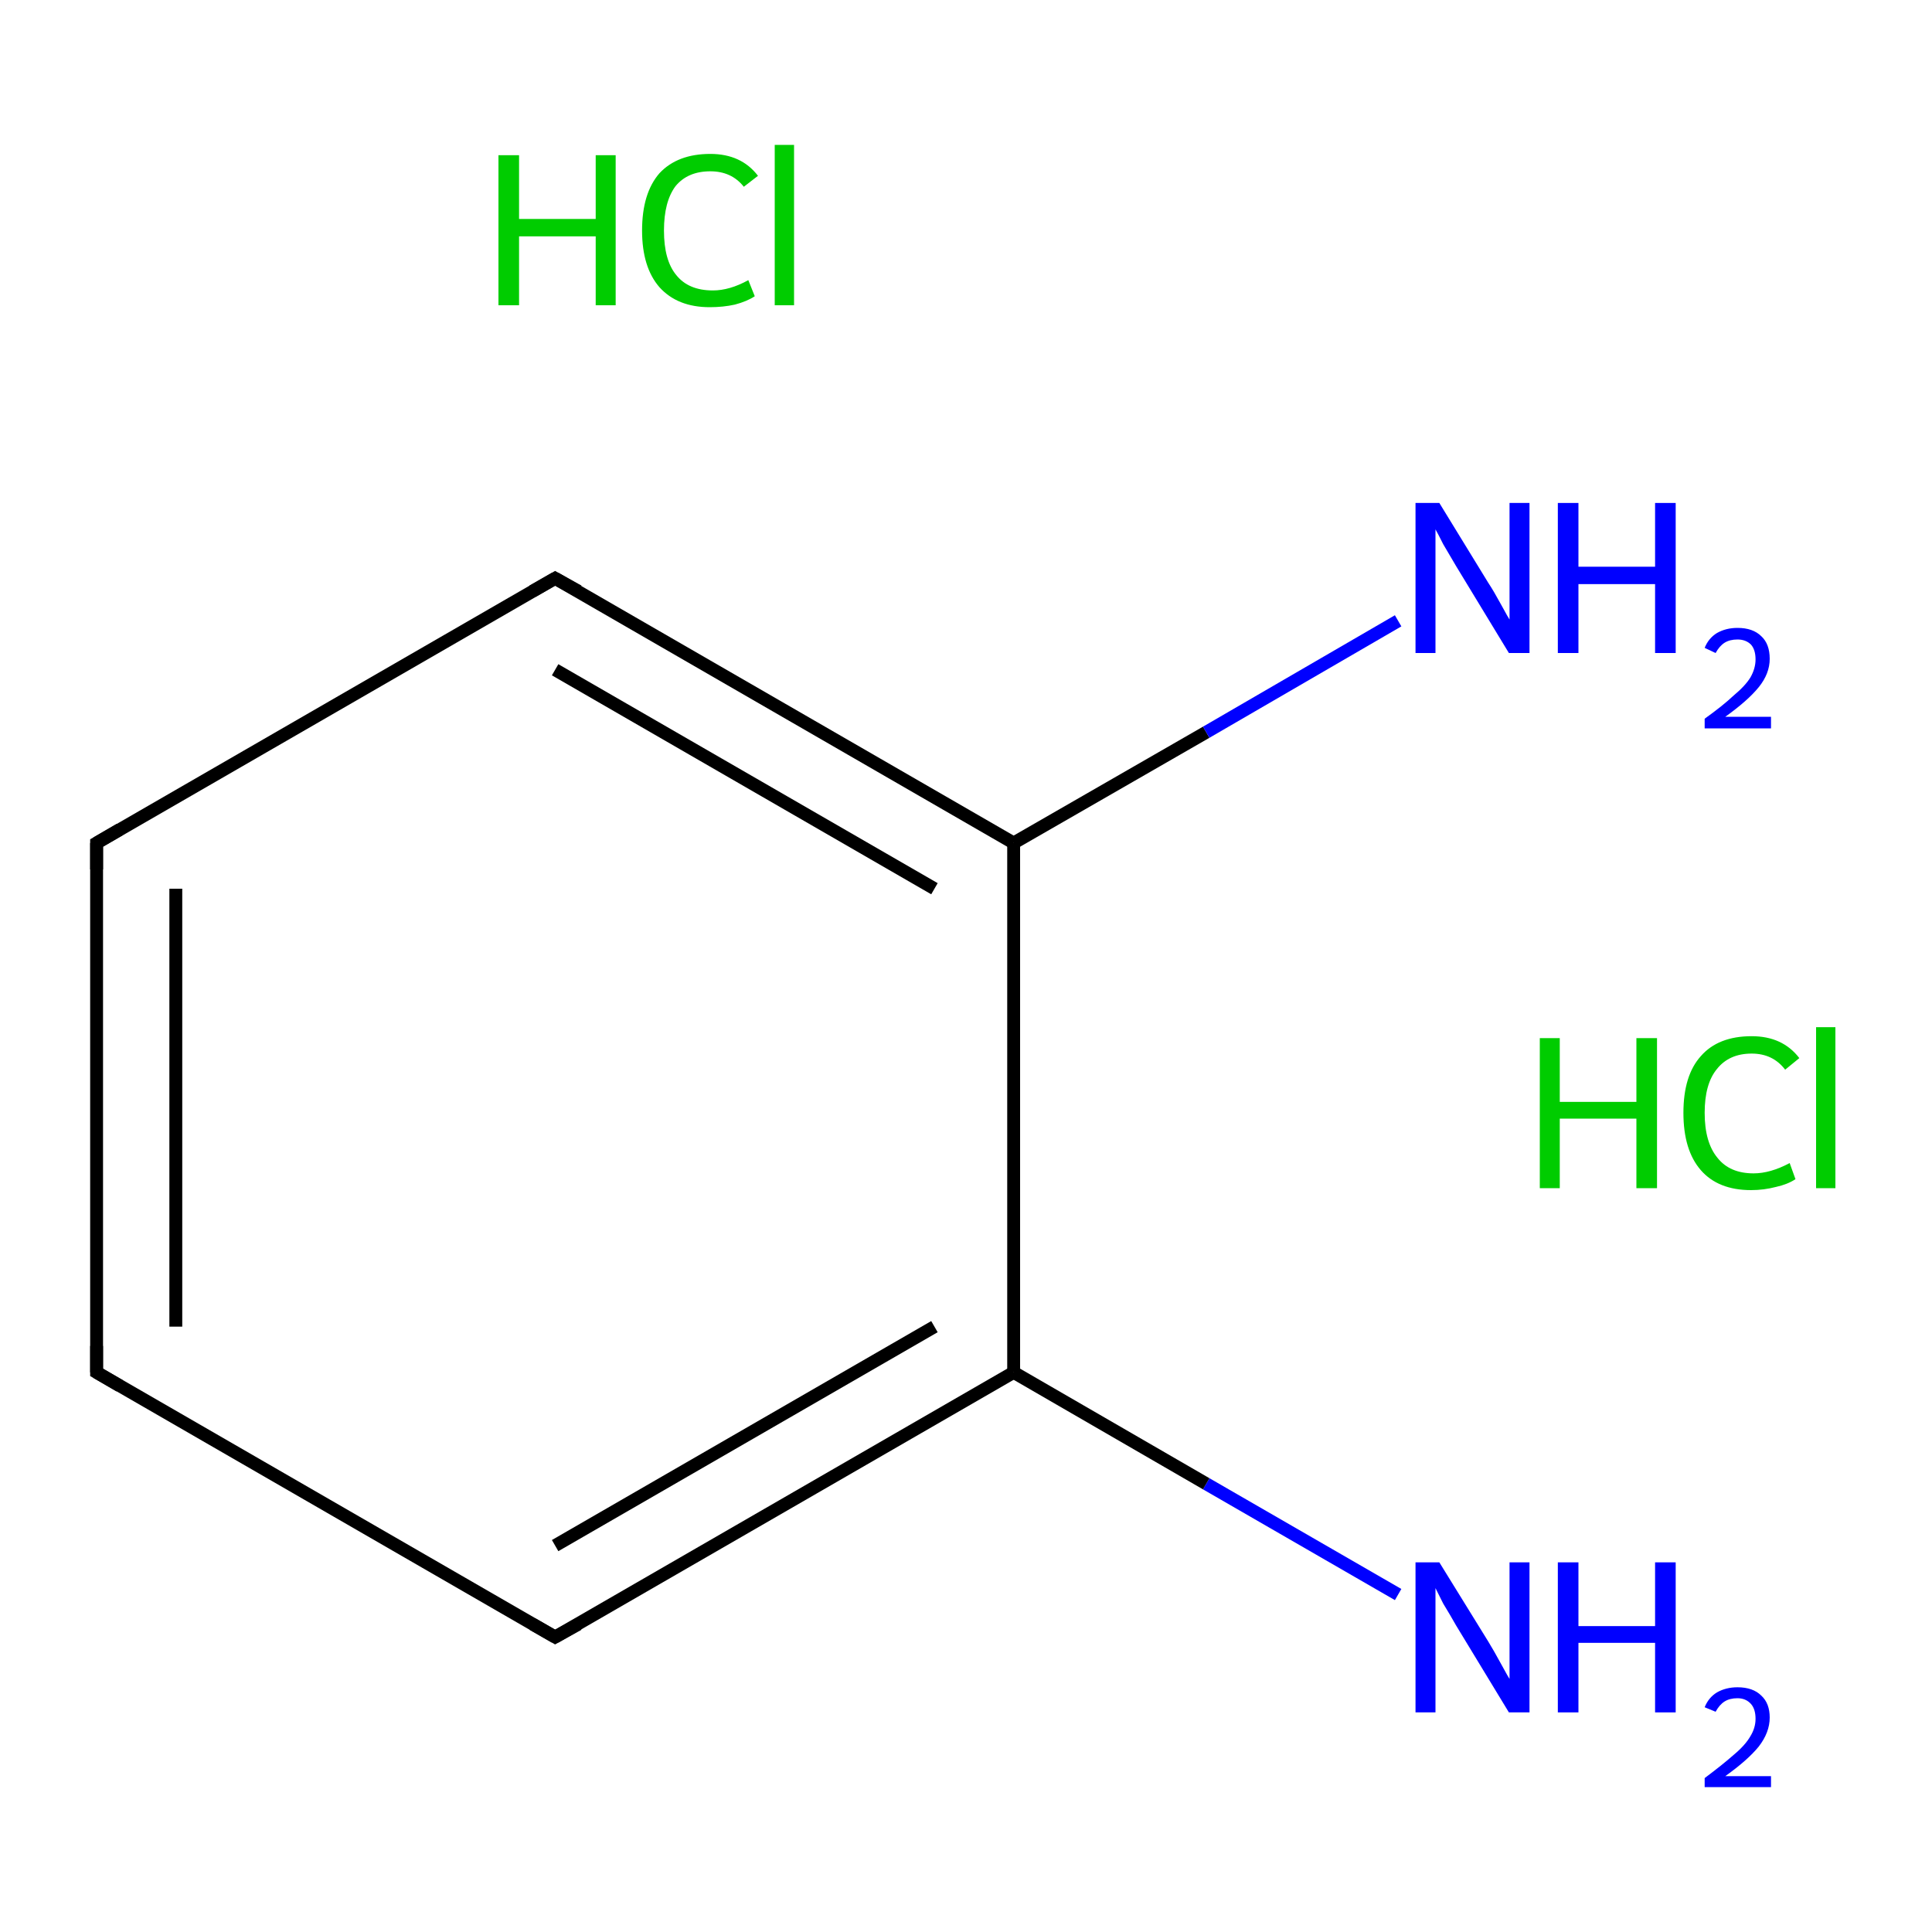 <?xml version='1.0' encoding='iso-8859-1'?>
<svg version='1.1' baseProfile='full'
              xmlns='http://www.w3.org/2000/svg'
                      xmlns:rdkit='http://www.rdkit.org/xml'
                      xmlns:xlink='http://www.w3.org/1999/xlink'
                  xml:space='preserve'
width='300px' height='300px' viewBox='0 0 300 300'>
<!-- END OF HEADER -->
<rect style='opacity:1.0;fill:#FFFFFF;stroke:none' width='300.0' height='300.0' x='0.0' y='0.0'> </rect>
<path class='bond-0 atom-2 atom-3' d='M 217.1,247.6 L 187.3,230.4' style='fill:none;fill-rule:evenodd;stroke:#0000FF;stroke-width:2.0px;stroke-linecap:butt;stroke-linejoin:miter;stroke-opacity:1' />
<path class='bond-0 atom-2 atom-3' d='M 187.3,230.4 L 157.4,213.1' style='fill:none;fill-rule:evenodd;stroke:#000000;stroke-width:2.0px;stroke-linecap:butt;stroke-linejoin:miter;stroke-opacity:1' />
<path class='bond-1 atom-3 atom-4' d='M 157.4,213.1 L 86.2,254.2' style='fill:none;fill-rule:evenodd;stroke:#000000;stroke-width:2.0px;stroke-linecap:butt;stroke-linejoin:miter;stroke-opacity:1' />
<path class='bond-1 atom-3 atom-4' d='M 145.1,206.0 L 86.2,240.0' style='fill:none;fill-rule:evenodd;stroke:#000000;stroke-width:2.0px;stroke-linecap:butt;stroke-linejoin:miter;stroke-opacity:1' />
<path class='bond-2 atom-4 atom-5' d='M 86.2,254.2 L 15.0,213.1' style='fill:none;fill-rule:evenodd;stroke:#000000;stroke-width:2.0px;stroke-linecap:butt;stroke-linejoin:miter;stroke-opacity:1' />
<path class='bond-3 atom-5 atom-6' d='M 15.0,213.1 L 15.0,130.9' style='fill:none;fill-rule:evenodd;stroke:#000000;stroke-width:2.0px;stroke-linecap:butt;stroke-linejoin:miter;stroke-opacity:1' />
<path class='bond-3 atom-5 atom-6' d='M 27.3,206.0 L 27.3,138.0' style='fill:none;fill-rule:evenodd;stroke:#000000;stroke-width:2.0px;stroke-linecap:butt;stroke-linejoin:miter;stroke-opacity:1' />
<path class='bond-4 atom-6 atom-7' d='M 15.0,130.9 L 86.2,89.8' style='fill:none;fill-rule:evenodd;stroke:#000000;stroke-width:2.0px;stroke-linecap:butt;stroke-linejoin:miter;stroke-opacity:1' />
<path class='bond-5 atom-7 atom-8' d='M 86.2,89.8 L 157.4,130.9' style='fill:none;fill-rule:evenodd;stroke:#000000;stroke-width:2.0px;stroke-linecap:butt;stroke-linejoin:miter;stroke-opacity:1' />
<path class='bond-5 atom-7 atom-8' d='M 86.2,104.0 L 145.1,138.0' style='fill:none;fill-rule:evenodd;stroke:#000000;stroke-width:2.0px;stroke-linecap:butt;stroke-linejoin:miter;stroke-opacity:1' />
<path class='bond-6 atom-8 atom-9' d='M 157.4,130.9 L 187.3,113.7' style='fill:none;fill-rule:evenodd;stroke:#000000;stroke-width:2.0px;stroke-linecap:butt;stroke-linejoin:miter;stroke-opacity:1' />
<path class='bond-6 atom-8 atom-9' d='M 187.3,113.7 L 217.1,96.4' style='fill:none;fill-rule:evenodd;stroke:#0000FF;stroke-width:2.0px;stroke-linecap:butt;stroke-linejoin:miter;stroke-opacity:1' />
<path class='bond-7 atom-8 atom-3' d='M 157.4,130.9 L 157.4,213.1' style='fill:none;fill-rule:evenodd;stroke:#000000;stroke-width:2.0px;stroke-linecap:butt;stroke-linejoin:miter;stroke-opacity:1' />
<path d='M 89.8,252.2 L 86.2,254.2 L 82.7,252.2' style='fill:none;stroke:#000000;stroke-width:2.0px;stroke-linecap:butt;stroke-linejoin:miter;stroke-miterlimit:10;stroke-opacity:1;' />
<path d='M 18.6,215.2 L 15.0,213.1 L 15.0,209.0' style='fill:none;stroke:#000000;stroke-width:2.0px;stroke-linecap:butt;stroke-linejoin:miter;stroke-miterlimit:10;stroke-opacity:1;' />
<path d='M 15.0,135.0 L 15.0,130.9 L 18.6,128.8' style='fill:none;stroke:#000000;stroke-width:2.0px;stroke-linecap:butt;stroke-linejoin:miter;stroke-miterlimit:10;stroke-opacity:1;' />
<path d='M 82.7,91.8 L 86.2,89.8 L 89.8,91.8' style='fill:none;stroke:#000000;stroke-width:2.0px;stroke-linecap:butt;stroke-linejoin:miter;stroke-miterlimit:10;stroke-opacity:1;' />
<path class='atom-0' d='M 77.4 24.1
L 80.6 24.1
L 80.6 34.0
L 92.5 34.0
L 92.5 24.1
L 95.6 24.1
L 95.6 47.4
L 92.5 47.4
L 92.5 36.7
L 80.6 36.7
L 80.6 47.4
L 77.4 47.4
L 77.4 24.1
' fill='#00CC00'/>
<path class='atom-0' d='M 99.7 35.8
Q 99.7 30.0, 102.4 26.9
Q 105.2 23.9, 110.3 23.9
Q 115.1 23.9, 117.7 27.3
L 115.5 29.0
Q 113.6 26.6, 110.3 26.6
Q 106.8 26.6, 104.9 28.9
Q 103.1 31.3, 103.1 35.8
Q 103.1 40.4, 105.0 42.7
Q 106.9 45.1, 110.7 45.1
Q 113.3 45.1, 116.2 43.5
L 117.2 46.0
Q 116.0 46.8, 114.1 47.3
Q 112.3 47.7, 110.2 47.7
Q 105.2 47.7, 102.4 44.6
Q 99.7 41.5, 99.7 35.8
' fill='#00CC00'/>
<path class='atom-0' d='M 120.3 22.5
L 123.3 22.5
L 123.3 47.4
L 120.3 47.4
L 120.3 22.5
' fill='#00CC00'/>
<path class='atom-1' d='M 239.1 161.2
L 242.2 161.2
L 242.2 171.1
L 254.1 171.1
L 254.1 161.2
L 257.3 161.2
L 257.3 184.5
L 254.1 184.5
L 254.1 173.7
L 242.2 173.7
L 242.2 184.5
L 239.1 184.5
L 239.1 161.2
' fill='#00CC00'/>
<path class='atom-1' d='M 261.4 172.8
Q 261.4 167.0, 264.1 164.0
Q 266.8 160.9, 272.0 160.9
Q 276.8 160.9, 279.4 164.3
L 277.2 166.1
Q 275.3 163.6, 272.0 163.6
Q 268.5 163.6, 266.6 166.0
Q 264.7 168.3, 264.7 172.8
Q 264.7 177.4, 266.7 179.8
Q 268.6 182.2, 272.3 182.2
Q 274.9 182.2, 277.9 180.6
L 278.8 183.1
Q 277.6 183.9, 275.8 184.3
Q 273.9 184.8, 271.9 184.8
Q 266.8 184.8, 264.1 181.7
Q 261.4 178.6, 261.4 172.8
' fill='#00CC00'/>
<path class='atom-1' d='M 282.0 159.5
L 285.0 159.5
L 285.0 184.5
L 282.0 184.5
L 282.0 159.5
' fill='#00CC00'/>
<path class='atom-2' d='M 223.5 242.6
L 231.1 254.9
Q 231.9 256.2, 233.1 258.4
Q 234.3 260.6, 234.4 260.7
L 234.4 242.6
L 237.5 242.6
L 237.5 265.9
L 234.3 265.9
L 226.1 252.4
Q 225.2 250.8, 224.1 249.0
Q 223.2 247.2, 222.9 246.6
L 222.9 265.9
L 219.8 265.9
L 219.8 242.6
L 223.5 242.6
' fill='#0000FF'/>
<path class='atom-2' d='M 241.9 242.6
L 245.1 242.6
L 245.1 252.5
L 257.0 252.5
L 257.0 242.6
L 260.2 242.6
L 260.2 265.9
L 257.0 265.9
L 257.0 255.1
L 245.1 255.1
L 245.1 265.9
L 241.9 265.9
L 241.9 242.6
' fill='#0000FF'/>
<path class='atom-2' d='M 264.7 265.1
Q 265.3 263.6, 266.6 262.8
Q 268.0 262.0, 269.8 262.0
Q 272.2 262.0, 273.5 263.3
Q 274.8 264.5, 274.8 266.7
Q 274.8 269.0, 273.1 271.2
Q 271.4 273.3, 267.9 275.8
L 275.0 275.8
L 275.0 277.5
L 264.7 277.5
L 264.7 276.1
Q 267.5 274.0, 269.2 272.5
Q 271.0 271.0, 271.8 269.6
Q 272.6 268.3, 272.6 266.9
Q 272.6 265.4, 271.9 264.6
Q 271.1 263.7, 269.8 263.7
Q 268.6 263.7, 267.8 264.2
Q 267.0 264.7, 266.4 265.8
L 264.7 265.1
' fill='#0000FF'/>
<path class='atom-9' d='M 223.5 78.1
L 231.1 90.5
Q 231.9 91.7, 233.1 93.9
Q 234.3 96.1, 234.4 96.2
L 234.4 78.1
L 237.5 78.1
L 237.5 101.4
L 234.3 101.4
L 226.1 87.9
Q 225.2 86.4, 224.1 84.5
Q 223.2 82.7, 222.9 82.2
L 222.9 101.4
L 219.8 101.4
L 219.8 78.1
L 223.5 78.1
' fill='#0000FF'/>
<path class='atom-9' d='M 241.9 78.1
L 245.1 78.1
L 245.1 88.0
L 257.0 88.0
L 257.0 78.1
L 260.2 78.1
L 260.2 101.4
L 257.0 101.4
L 257.0 90.7
L 245.1 90.7
L 245.1 101.4
L 241.9 101.4
L 241.9 78.1
' fill='#0000FF'/>
<path class='atom-9' d='M 264.7 100.6
Q 265.3 99.1, 266.6 98.3
Q 268.0 97.5, 269.8 97.5
Q 272.2 97.5, 273.5 98.8
Q 274.8 100.0, 274.8 102.3
Q 274.8 104.6, 273.1 106.7
Q 271.4 108.8, 267.9 111.3
L 275.0 111.3
L 275.0 113.1
L 264.7 113.1
L 264.7 111.6
Q 267.5 109.6, 269.2 108.0
Q 271.0 106.5, 271.8 105.2
Q 272.6 103.8, 272.6 102.4
Q 272.6 100.9, 271.9 100.1
Q 271.1 99.3, 269.8 99.3
Q 268.6 99.3, 267.8 99.8
Q 267.0 100.3, 266.4 101.4
L 264.7 100.6
' fill='#0000FF'/>
</svg>
